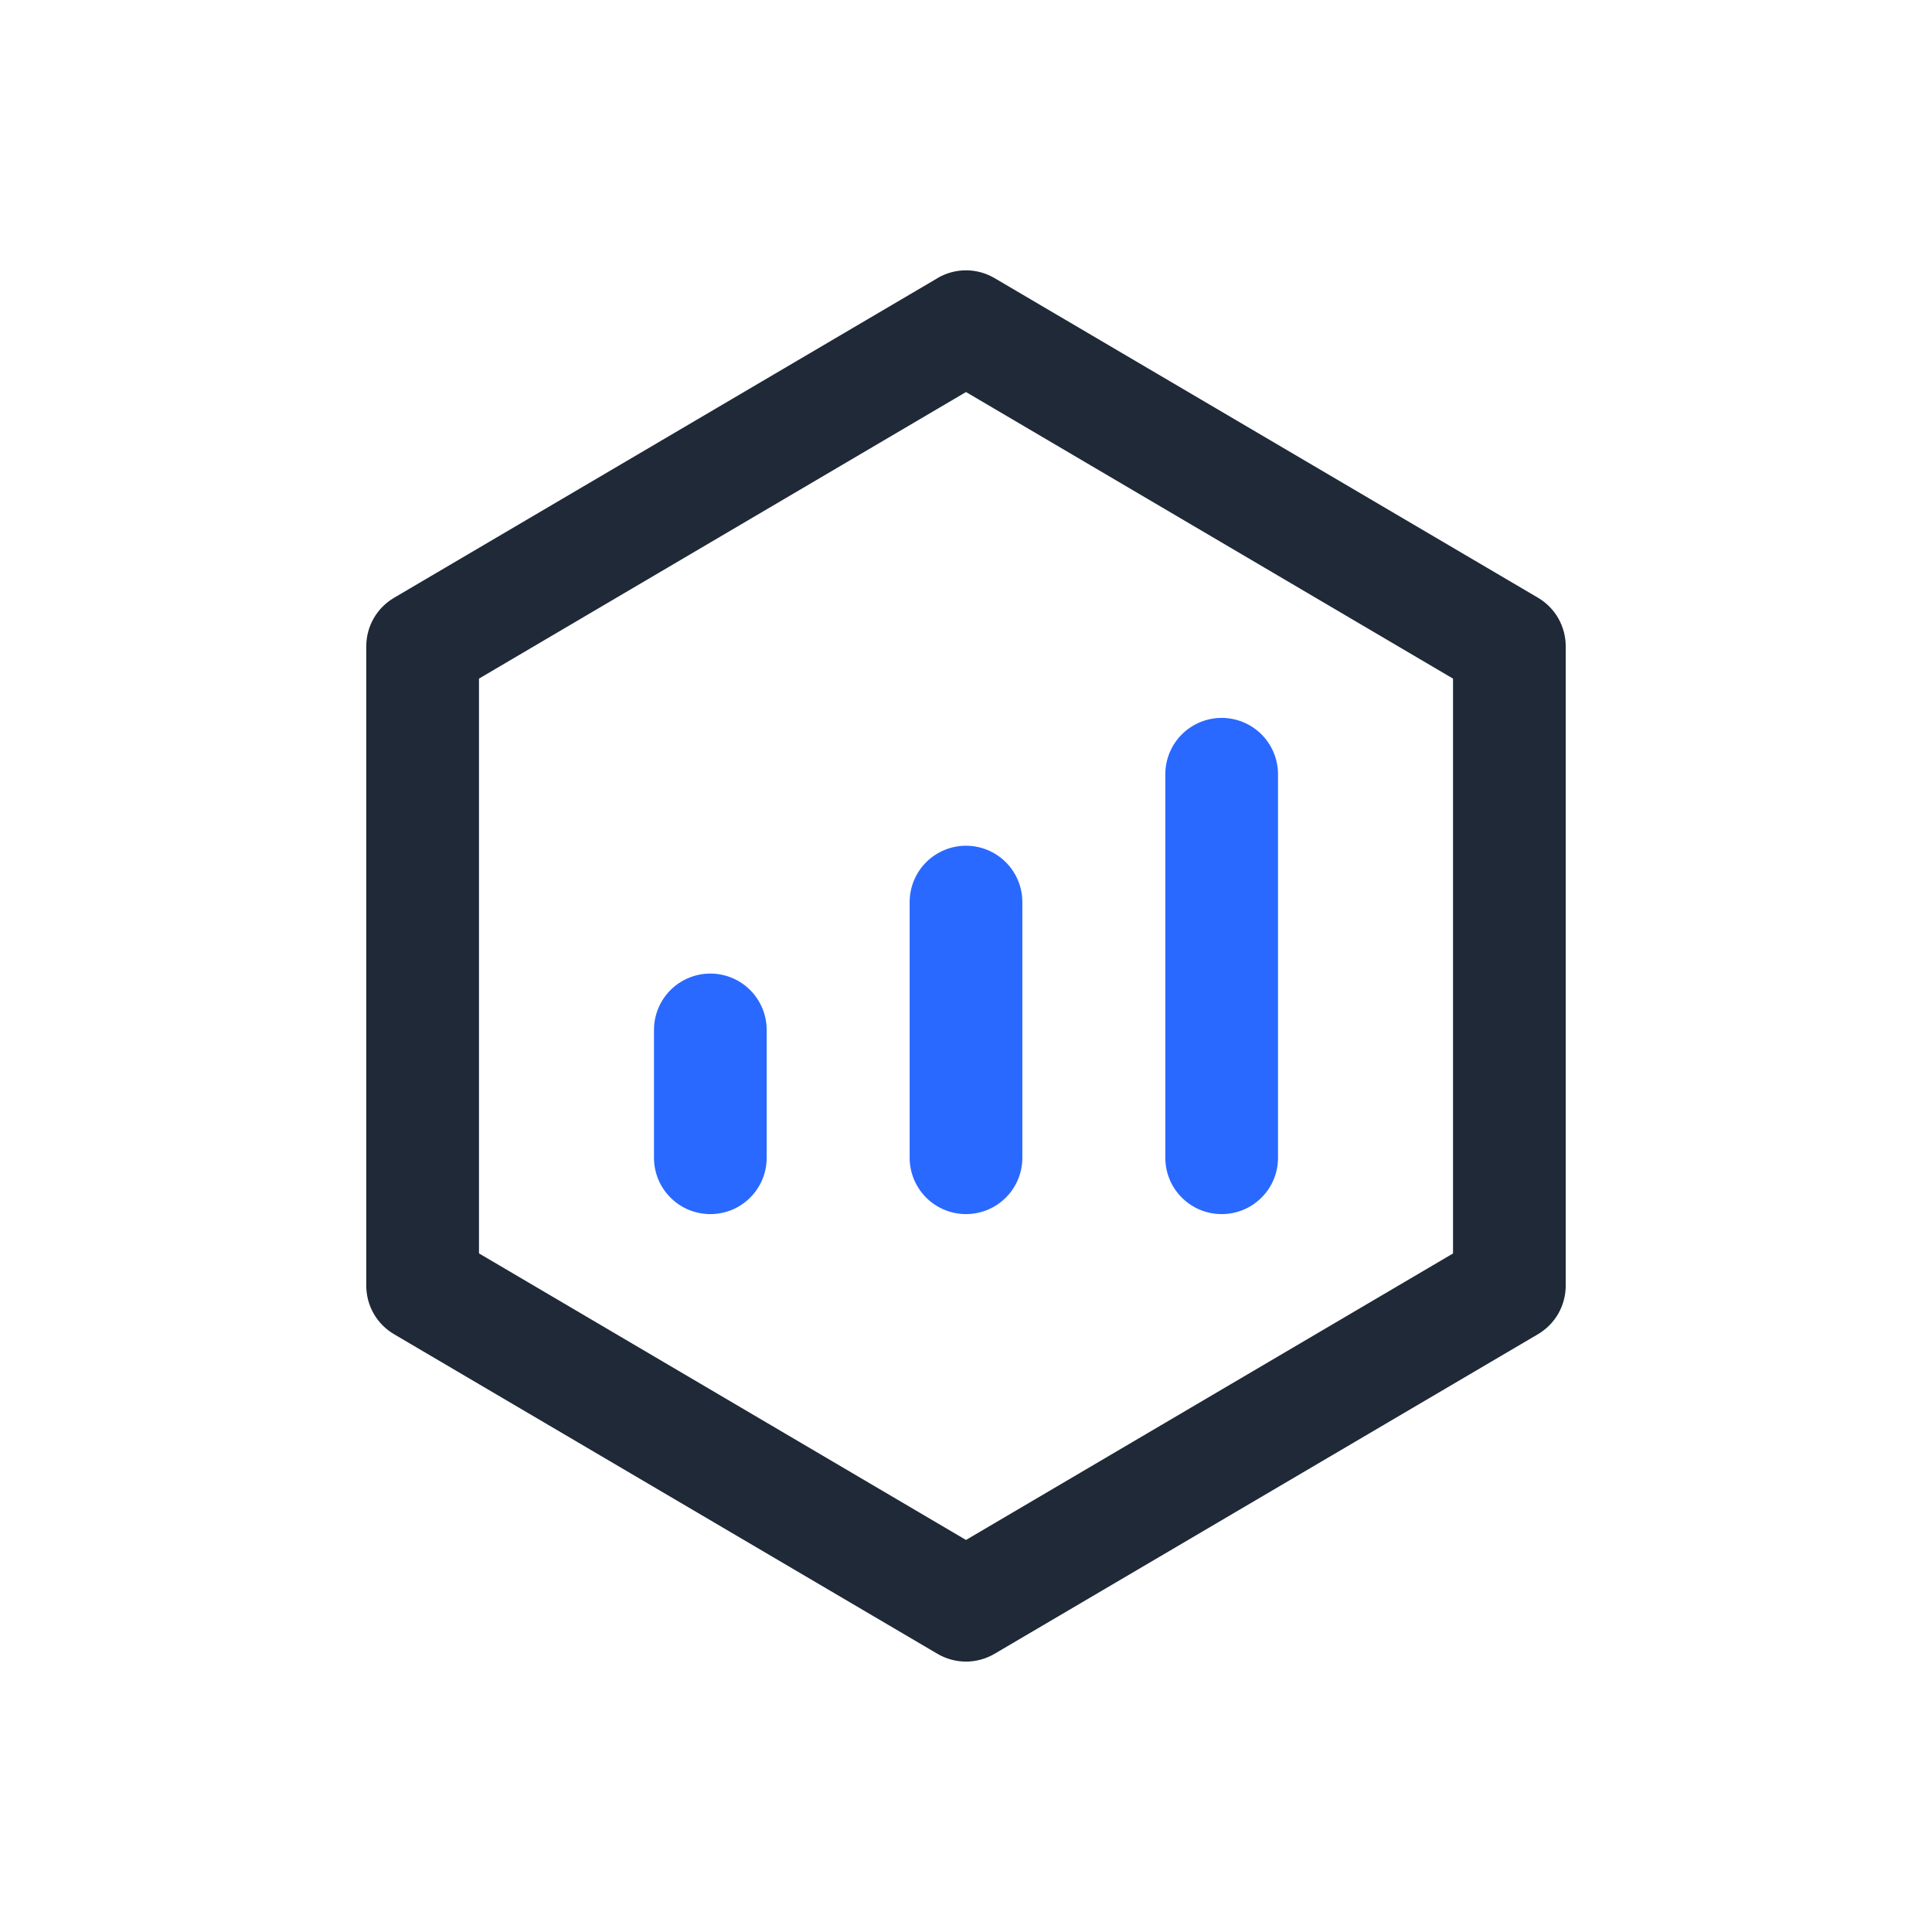 <svg width="24" height="24" viewBox="0 0 24 24" fill="none" xmlns="http://www.w3.org/2000/svg">
<g id="Frame">
<path id="Vector" d="M11.645 3.455C11.752 3.392 11.875 3.358 12 3.358C12.125 3.358 12.247 3.392 12.355 3.455L19.105 7.425C19.21 7.487 19.297 7.575 19.358 7.681C19.418 7.787 19.45 7.907 19.45 8.029V15.97C19.45 16.092 19.418 16.212 19.358 16.318C19.297 16.424 19.21 16.512 19.105 16.574L12.355 20.544C12.247 20.607 12.125 20.641 12 20.641C11.875 20.641 11.752 20.607 11.645 20.544L4.895 16.574C4.79 16.512 4.702 16.424 4.642 16.318C4.581 16.212 4.55 16.092 4.55 15.97V8.03C4.55 7.908 4.581 7.788 4.642 7.682C4.702 7.576 4.79 7.488 4.895 7.426L11.645 3.456V3.455ZM5.95 8.43V15.57L12 19.13L18.05 15.571V8.43L12 4.87L5.95 8.43Z" fill="#1F2937"/>
<path id="Vector_2" d="M15.176 8.918C15.362 8.918 15.54 8.992 15.671 9.123C15.802 9.254 15.876 9.432 15.876 9.618V14.382C15.876 14.474 15.858 14.565 15.823 14.65C15.788 14.735 15.736 14.812 15.671 14.877C15.606 14.942 15.529 14.994 15.444 15.029C15.359 15.064 15.268 15.082 15.176 15.082C15.084 15.082 14.993 15.064 14.908 15.029C14.823 14.994 14.746 14.942 14.681 14.877C14.616 14.812 14.564 14.735 14.529 14.65C14.494 14.565 14.476 14.474 14.476 14.382V9.618C14.476 9.432 14.55 9.254 14.681 9.123C14.812 8.992 14.99 8.918 15.176 8.918ZM12 10.506C12.186 10.506 12.364 10.58 12.495 10.711C12.626 10.842 12.7 11.02 12.7 11.206V14.382C12.7 14.568 12.626 14.746 12.495 14.877C12.364 15.008 12.186 15.082 12 15.082C11.814 15.082 11.636 15.008 11.505 14.877C11.374 14.746 11.3 14.568 11.3 14.382V11.206C11.3 11.02 11.374 10.842 11.505 10.711C11.636 10.58 11.814 10.506 12 10.506ZM9.524 12.794C9.524 12.608 9.45 12.43 9.319 12.299C9.188 12.168 9.01 12.094 8.824 12.094C8.638 12.094 8.46 12.168 8.329 12.299C8.198 12.43 8.124 12.608 8.124 12.794V14.382C8.124 14.474 8.142 14.565 8.177 14.65C8.212 14.735 8.264 14.812 8.329 14.877C8.394 14.942 8.471 14.994 8.556 15.029C8.641 15.064 8.732 15.082 8.824 15.082C8.916 15.082 9.007 15.064 9.092 15.029C9.177 14.994 9.254 14.942 9.319 14.877C9.384 14.812 9.436 14.735 9.471 14.65C9.506 14.565 9.524 14.474 9.524 14.382V12.794Z" fill="#2969FF"/>
</g>
</svg>
